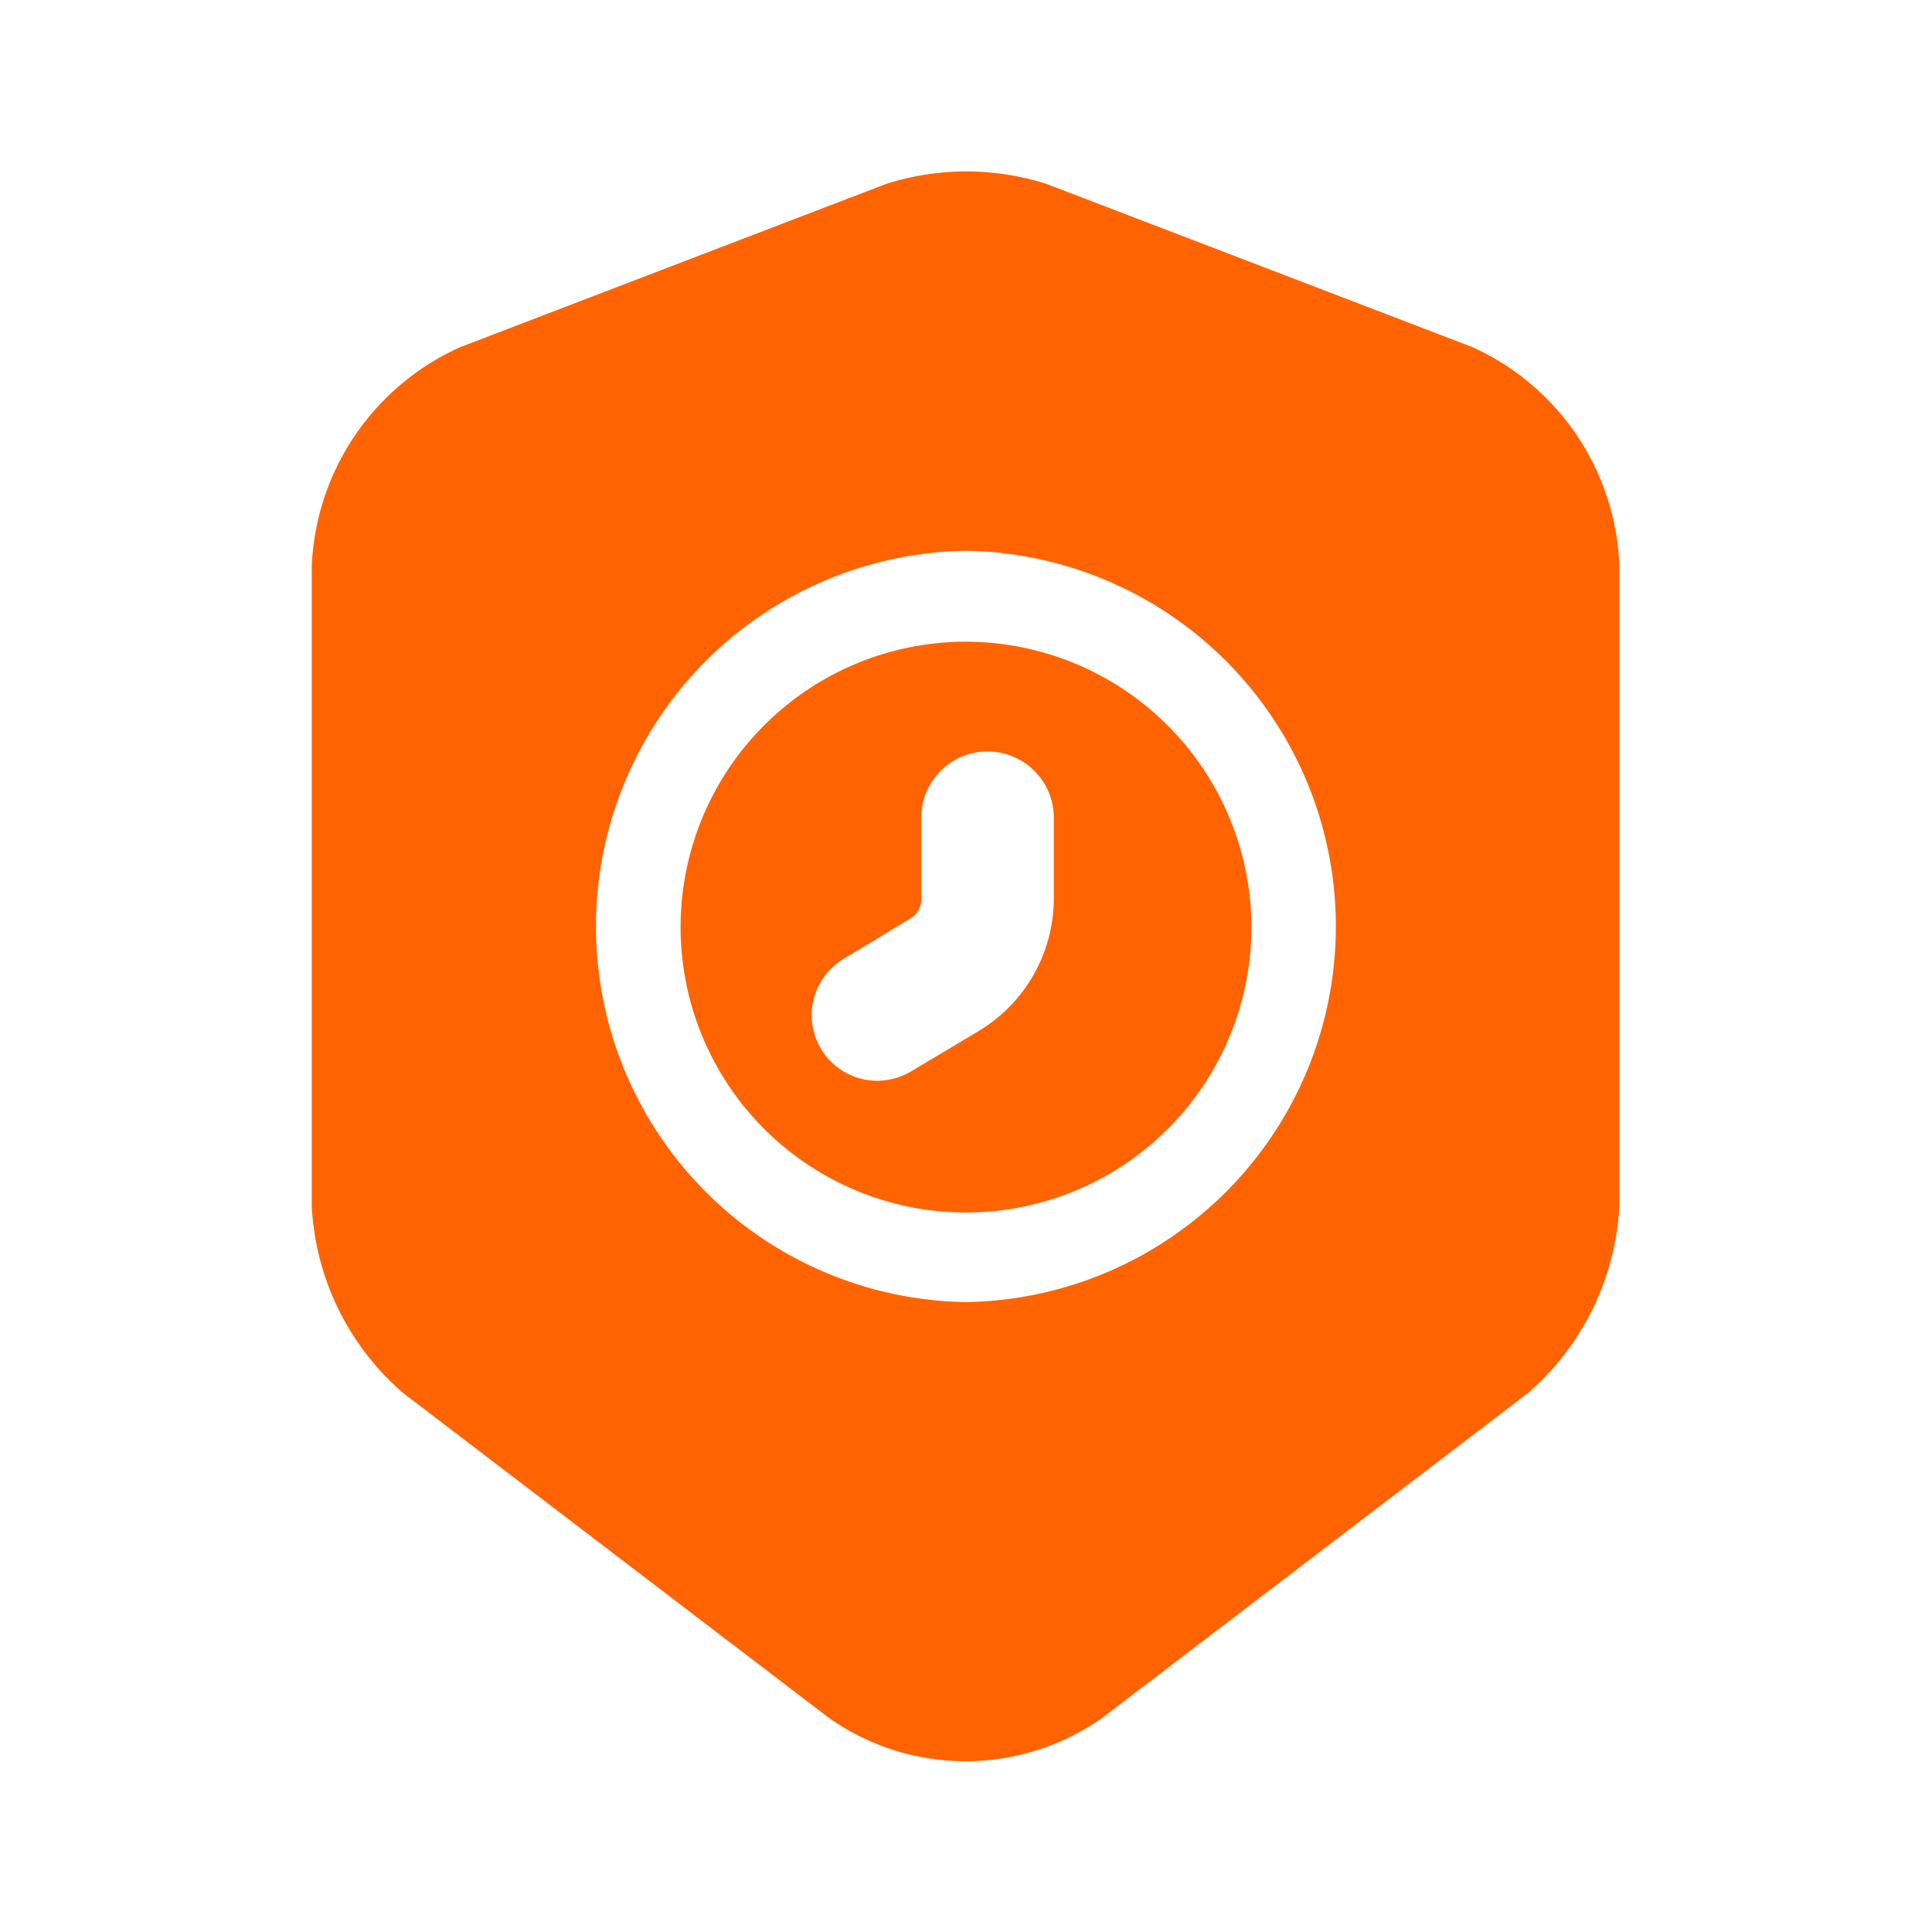 <svg id="security-time" xmlns="http://www.w3.org/2000/svg" width="22" height="22" viewBox="0 0 22 22">
  <path id="Vector" d="M0,0H22V22H0Z" fill="none" opacity="0"/>
  <path id="Vector-2" data-name="Vector" d="M3.25,0A3.25,3.25,0,1,0,6.5,3.25,3.256,3.256,0,0,0,3.25,0Zm1,2.93a1.763,1.763,0,0,1-.85,1.5l-.77.46A.765.765,0,0,1,2.24,5a.747.747,0,0,1-.38-1.39l.76-.46a.247.247,0,0,0,.12-.21V2.01A.755.755,0,0,1,4.25,2Z" transform="translate(7.75 7.307)" fill="#ff6302"/>
  <path id="Vector-3" data-name="Vector" d="M13.215,2,8.366.142a3.006,3.006,0,0,0-1.825,0L1.693,2A2.866,2.866,0,0,0,0,4.491v7.294a3.013,3.013,0,0,0,1.04,2.125l4.849,3.7a2.7,2.7,0,0,0,3.112,0l4.849-3.7a3.03,3.03,0,0,0,1.04-2.125V4.491A2.849,2.849,0,0,0,13.215,2ZM7.449,12.875a4.278,4.278,0,0,1,0-8.555,4.278,4.278,0,0,1,0,8.555Z" transform="translate(3.55 1.952)" fill="#ff6302"/>
</svg>
